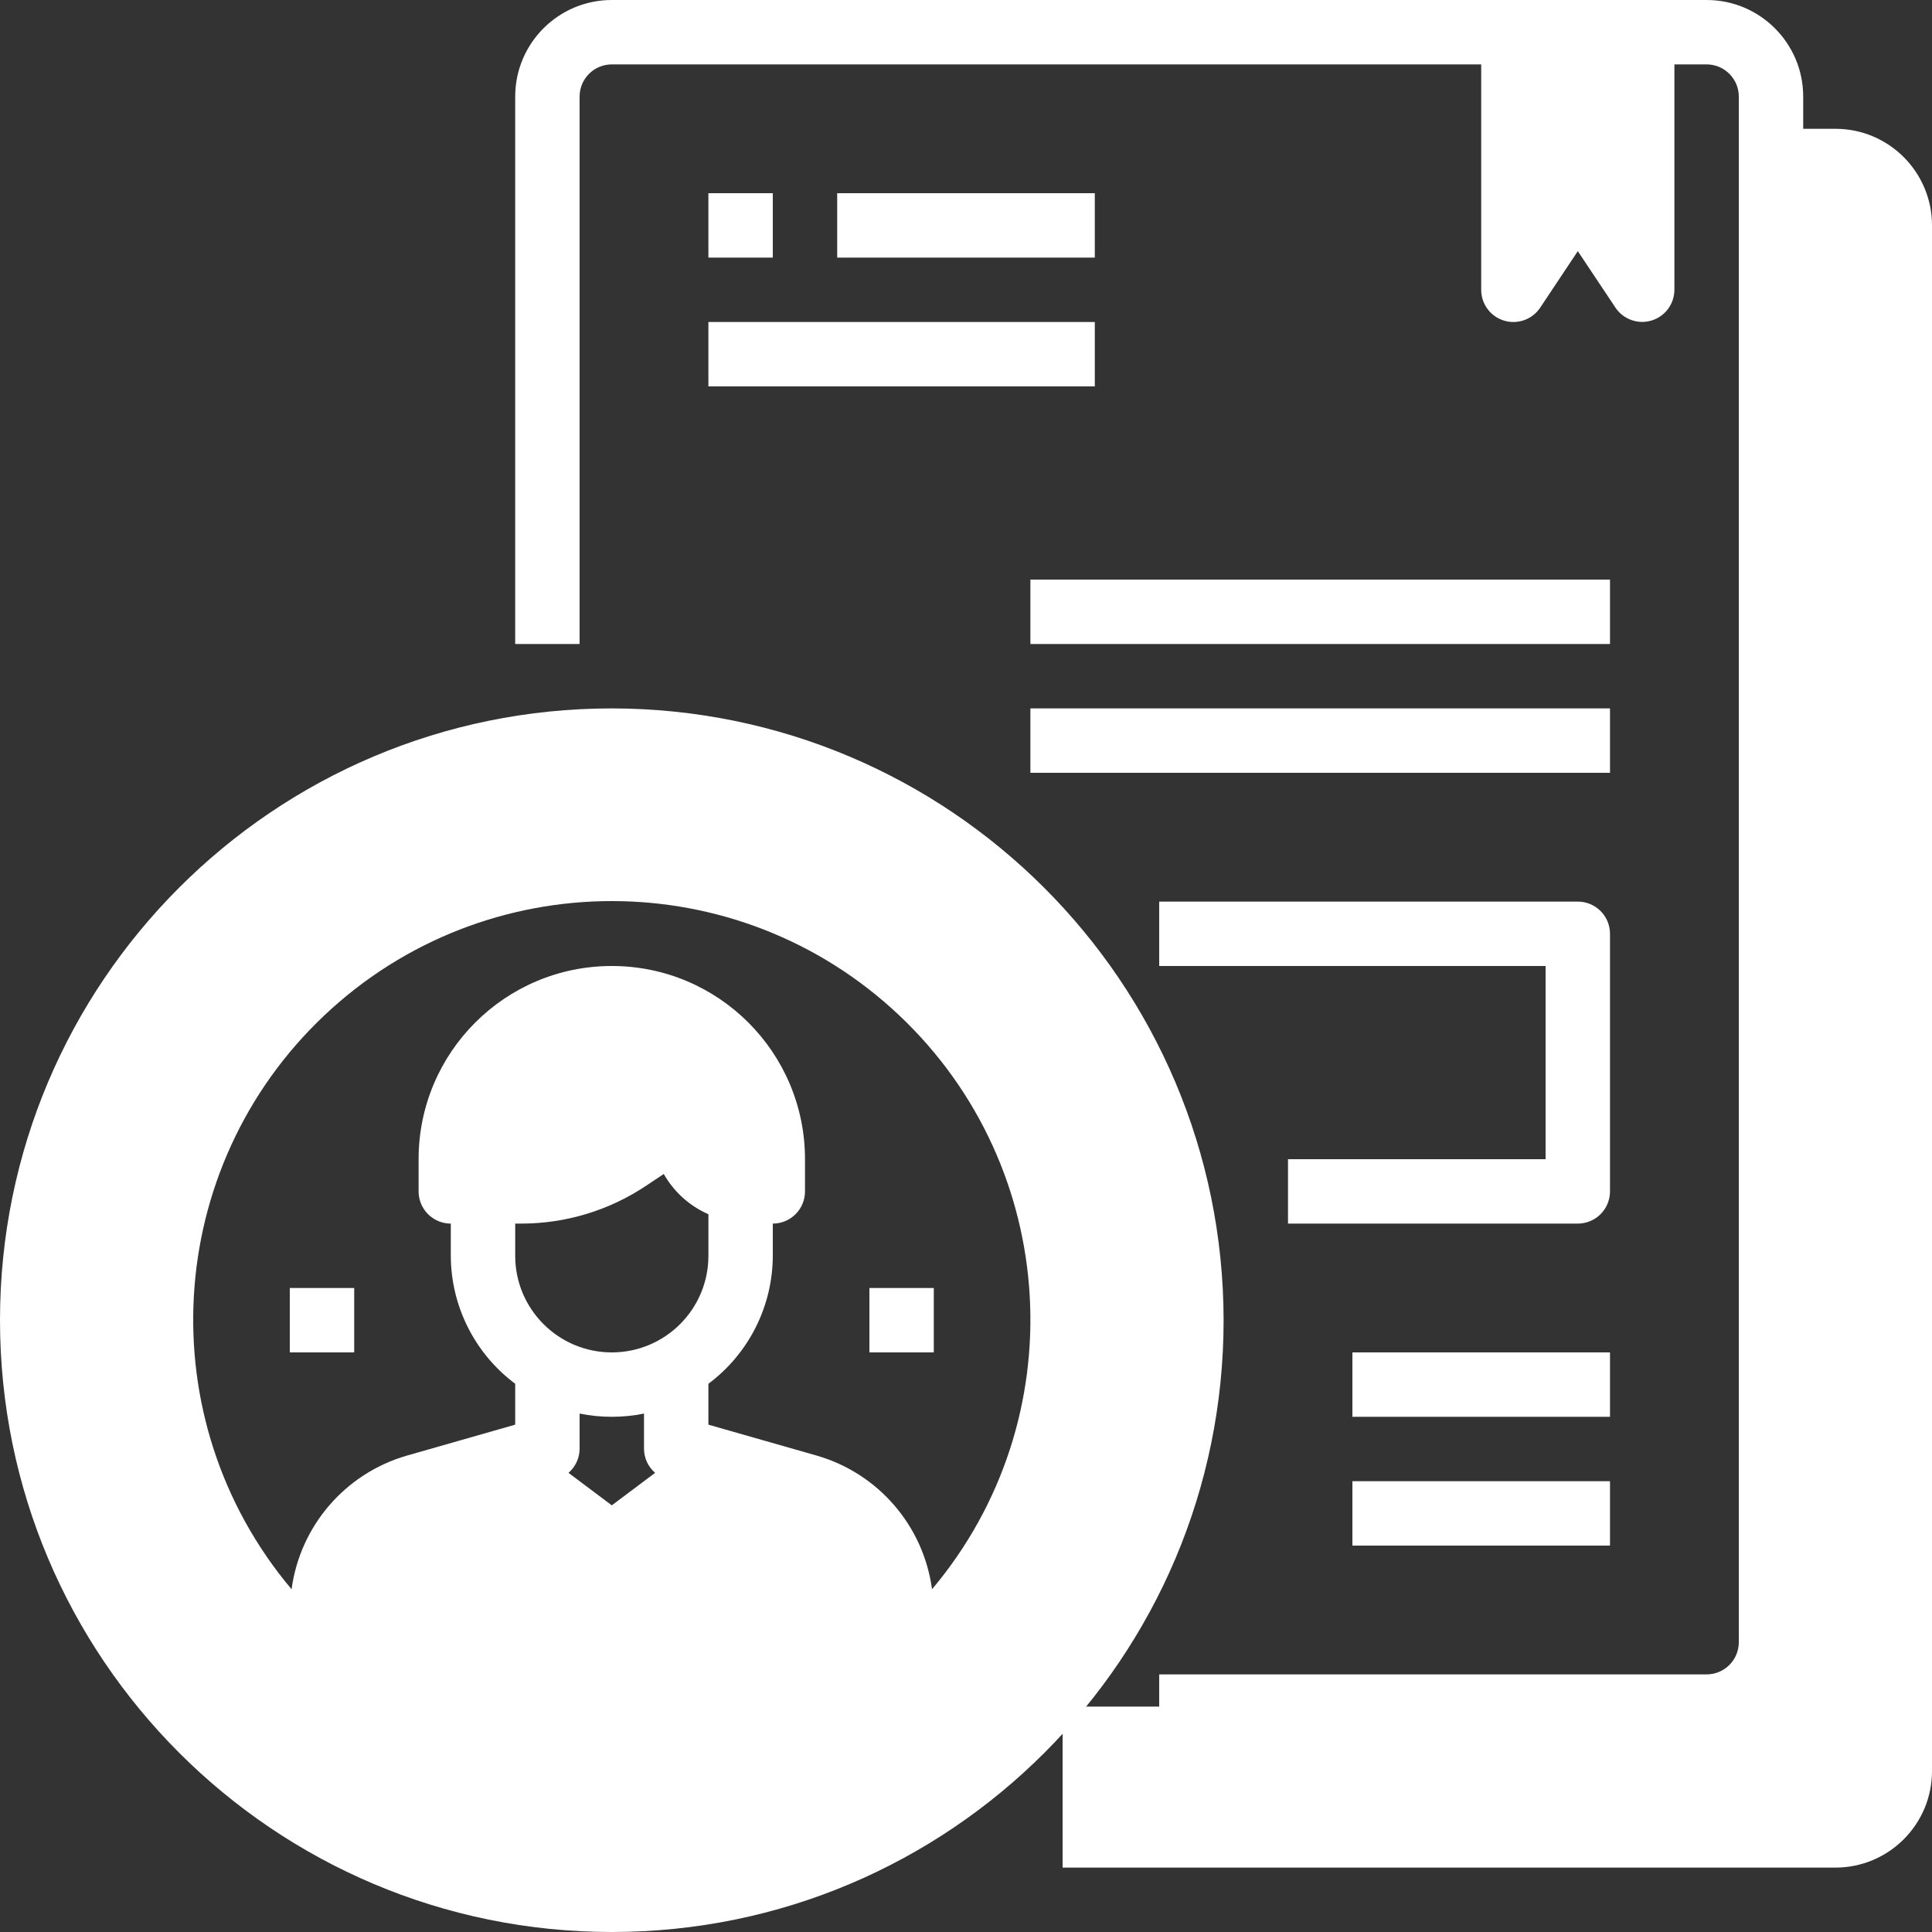 <?xml version="1.0"?>
<svg xmlns="http://www.w3.org/2000/svg" height="512px" viewBox="0 0 480 480" width="512px" class=""><rect x="0" y="0" width="480" height="480" fill="#333333" stroke="none"/><g><path d="m408 8v64l-16-24-16 24v-64zm0 0" fill="#bddbff" data-original="#BDDBFF" class="active-path" data-old_color="#bddbff" style="fill:#FFFFFF"/><path d="m472 56v384c-.027 8.824-7.176 15.973-16 16h-192v-32h160c8.824-.027 15.973-7.176 16-16v-368h16c8.824.027 15.973 7.176 16 16zm0 0" fill="#bddbff" data-original="#BDDBFF" class="active-path" data-old_color="#bddbff" style="fill:#FFFFFF"/><path d="m292.32 296c-14.867-65.527-73.125-112.027-140.32-112-5.344.008-10.688.305-16 .879-57.398 6.402-105.414 46.48-121.984 101.805-16.566 55.328 1.523 115.199 45.957 152.094 44.434 36.895 106.609 43.676 157.949 17.223 15.645-8.016 29.668-18.867 41.359-32 23.664-26.375 36.742-60.566 36.719-96 .039-10.773-1.199-21.516-3.68-32zm-68.32 117.68c-4.48 3.832-9.27 7.281-14.32 10.32-5.625 3.379-11.543 6.242-17.68 8.559-7.73 3.023-15.785 5.145-24 6.32-5.301.742-10.648 1.113-16 1.121-13.68.012-27.242-2.512-40-7.441-11.676-4.402-22.5-10.789-32-18.879-33.828-28.371-47.816-73.973-35.719-116.434 12.094-42.461 48.02-73.844 91.719-80.125 5.301-.742 10.648-1.113 16-1.121 47.07-.027 89.125 29.395 105.234 73.621 16.109 44.23 2.828 93.809-33.234 124.059zm0 0" fill="#bddbff" data-original="#BDDBFF" class="active-path" data-old_color="#bddbff" style="fill:#FFFFFF"/><path d="m200.801 369.359-21.199-6.078-27.602 20.719-16-12-11.602-8.719-21.199 6.078c-13.746 3.934-23.215 16.504-23.199 30.801v13.52c9.5 8.09 20.324 14.477 32 18.879 12.758 4.93 26.32 7.453 40 7.441 5.352-.008 10.699-.379 16-1.121 8.215-1.176 16.27-3.297 24-6.32 6.137-2.316 12.055-5.18 17.68-8.559 5.051-3.039 9.84-6.488 14.32-10.32v-13.52c.016-14.297-9.453-26.867-23.199-30.801zm0 0" fill="#bddbff" data-original="#BDDBFF" class="active-path" data-old_color="#bddbff" style="fill:#FFFFFF"/><path d="m152 248c-5.5.004-10.941 1.121-16 3.281-14.555 6.418-23.965 20.809-24 36.719v8h17.441c2.191-.012 4.383-.145 6.559-.398 7.191-1.004 14.059-3.629 20.078-7.68l11.922-7.922 3.602 7.121c2.355 4.844 7.039 8.141 12.398 8.719.633.133 1.277.188 1.922.16h6.078v-8c0-22.09-17.91-40-40-40zm0 0" fill="#bddbff" data-original="#BDDBFF" class="active-path" data-old_color="#bddbff" style="fill:#FFFFFF"/><g fill="#3d9ae2"><path d="m456 32h-8v-8c0-13.254-10.746-24-24-24h-272c-13.254 0-24 10.746-24 24v136h16v-136c0-4.418 3.582-8 8-8h216v56c0 3.527 2.305 6.637 5.68 7.656 3.375 1.023 7.02-.281 8.977-3.215l9.344-14.043 9.344 14.016c1.953 2.93 5.594 4.238 8.965 3.223s5.684-4.117 5.691-7.637v-56h8c4.418 0 8 3.582 8 8v384c0 4.418-3.582 8-8 8h-136v16h136c13.254 0 24-10.746 24-24v-360h8c4.418 0 8 3.582 8 8v384c0 4.418-3.582 8-8 8h-192v16h192c13.254 0 24-10.746 24-24v-384c0-13.254-10.746-24-24-24zm-56 13.602-1.344-2.016c-1.57-2.102-4.035-3.336-6.656-3.336s-5.086 1.234-6.656 3.336l-1.344 2.016v-29.602h16zm0 0" data-original="#3D9AE2" class="" style="fill:#FFFFFF" data-old_color="#3D9AE2"/><path d="m176 48h16v16h-16zm0 0" data-original="#3D9AE2" class="" style="fill:#FFFFFF" data-old_color="#3D9AE2"/><path d="m208 48h64v16h-64zm0 0" data-original="#3D9AE2" class="" style="fill:#FFFFFF" data-old_color="#3D9AE2"/><path d="m176 80h96v16h-96zm0 0" data-original="#3D9AE2" class="" style="fill:#FFFFFF" data-old_color="#3D9AE2"/><path d="m152 208c-66.273 0-120 53.727-120 120s53.727 120 120 120 120-53.727 120-120c-.074-66.242-53.758-119.926-120-120zm-32 218.91v-26.91h-16v20.168c-5.641-2.969-10.996-6.453-16-10.398v-9.609c.023-10.715 7.117-20.129 17.406-23.113l17.395-4.957 24.398 18.309c2.844 2.137 6.758 2.137 9.602 0l24.391-18.309 17.402 4.965c10.289 2.977 17.383 12.391 17.406 23.105v9.648c-5.004 3.949-10.359 7.43-16 10.398v-20.207h-16v26.91c-20.793 6.785-43.207 6.785-64 0zm58.719-143.344-3.559-7.133c-1.023-2.059-2.883-3.574-5.102-4.164-2.223-.594-4.586-.199-6.5 1.074l-11.902 7.938c-6.566 4.387-14.289 6.723-22.184 6.719h-9.473c-.062-17.672 14.215-32.051 31.887-32.113 17.676-.062 32.051 14.215 32.113 31.891-2.293-.555-4.227-2.098-5.281-4.211zm-49.246 20.434c11.055.008 21.863-3.266 31.055-9.406l4.383-2.922c2.52 4.445 6.41 7.953 11.09 10v10.328c0 13.254-10.746 24-24 24s-24-10.746-24-24v-8zm22.527 48c2.688.004 5.367-.266 8-.801v8.801c.027 2.277 1.031 4.434 2.762 5.922l-10.762 8.078-10.762-8.078c1.73-1.488 2.734-3.645 2.762-5.922v-8.801c2.633.535 5.312.805 8 .801zm79.559 42.848c-2.113-15.738-13.312-28.746-28.559-33.184l-27-7.711v-10.16c10.035-7.492 15.965-19.27 16-31.793v-8c4.418 0 8-3.582 8-8v-8c0-26.508-21.492-48-48-48s-48 21.492-48 48v8c0 4.418 3.582 8 8 8v8c.035 12.523 5.965 24.301 16 31.793v10.16l-26.992 7.711c-15.25 4.434-26.449 17.445-28.566 33.184-35.508-42.176-31.934-104.73 8.148-142.586 40.082-37.855 102.738-37.855 142.82 0 40.082 37.855 43.656 100.41 8.148 142.586zm0 0" data-original="#3D9AE2" class="" style="fill:#FFFFFF" data-old_color="#3D9AE2"/><path d="m72 320h16v16h-16zm0 0" data-original="#3D9AE2" class="" style="fill:#FFFFFF" data-old_color="#3D9AE2"/><path d="m216 320h16v16h-16zm0 0" data-original="#3D9AE2" class="" style="fill:#FFFFFF" data-old_color="#3D9AE2"/><path d="m152 176c-83.949 0-152 68.051-152 152s68.051 152 152 152 152-68.051 152-152c-.094-83.91-68.09-151.906-152-152zm0 288c-75.109 0-136-60.891-136-136s60.891-136 136-136 136 60.891 136 136c-.082 75.074-60.926 135.918-136 136zm0 0" data-original="#3D9AE2" class="" style="fill:#FFFFFF" data-old_color="#3D9AE2"/><path d="m256 144h144v16h-144zm0 0" data-original="#3D9AE2" class="" style="fill:#FFFFFF" data-old_color="#3D9AE2"/><path d="m256 176h144v16h-144zm0 0" data-original="#3D9AE2" class="" style="fill:#FFFFFF" data-old_color="#3D9AE2"/><path d="m400 232c0-4.418-3.582-8-8-8h-104v16h96v48h-64v16h72c4.418 0 8-3.582 8-8zm0 0" data-original="#3D9AE2" class="" style="fill:#FFFFFF" data-old_color="#3D9AE2"/><path d="m336 336h64v16h-64zm0 0" data-original="#3D9AE2" class="" style="fill:#FFFFFF" data-old_color="#3D9AE2"/><path d="m336 368h64v16h-64zm0 0" data-original="#3D9AE2" class="" style="fill:#FFFFFF" data-old_color="#3D9AE2"/></g></g> </svg>
